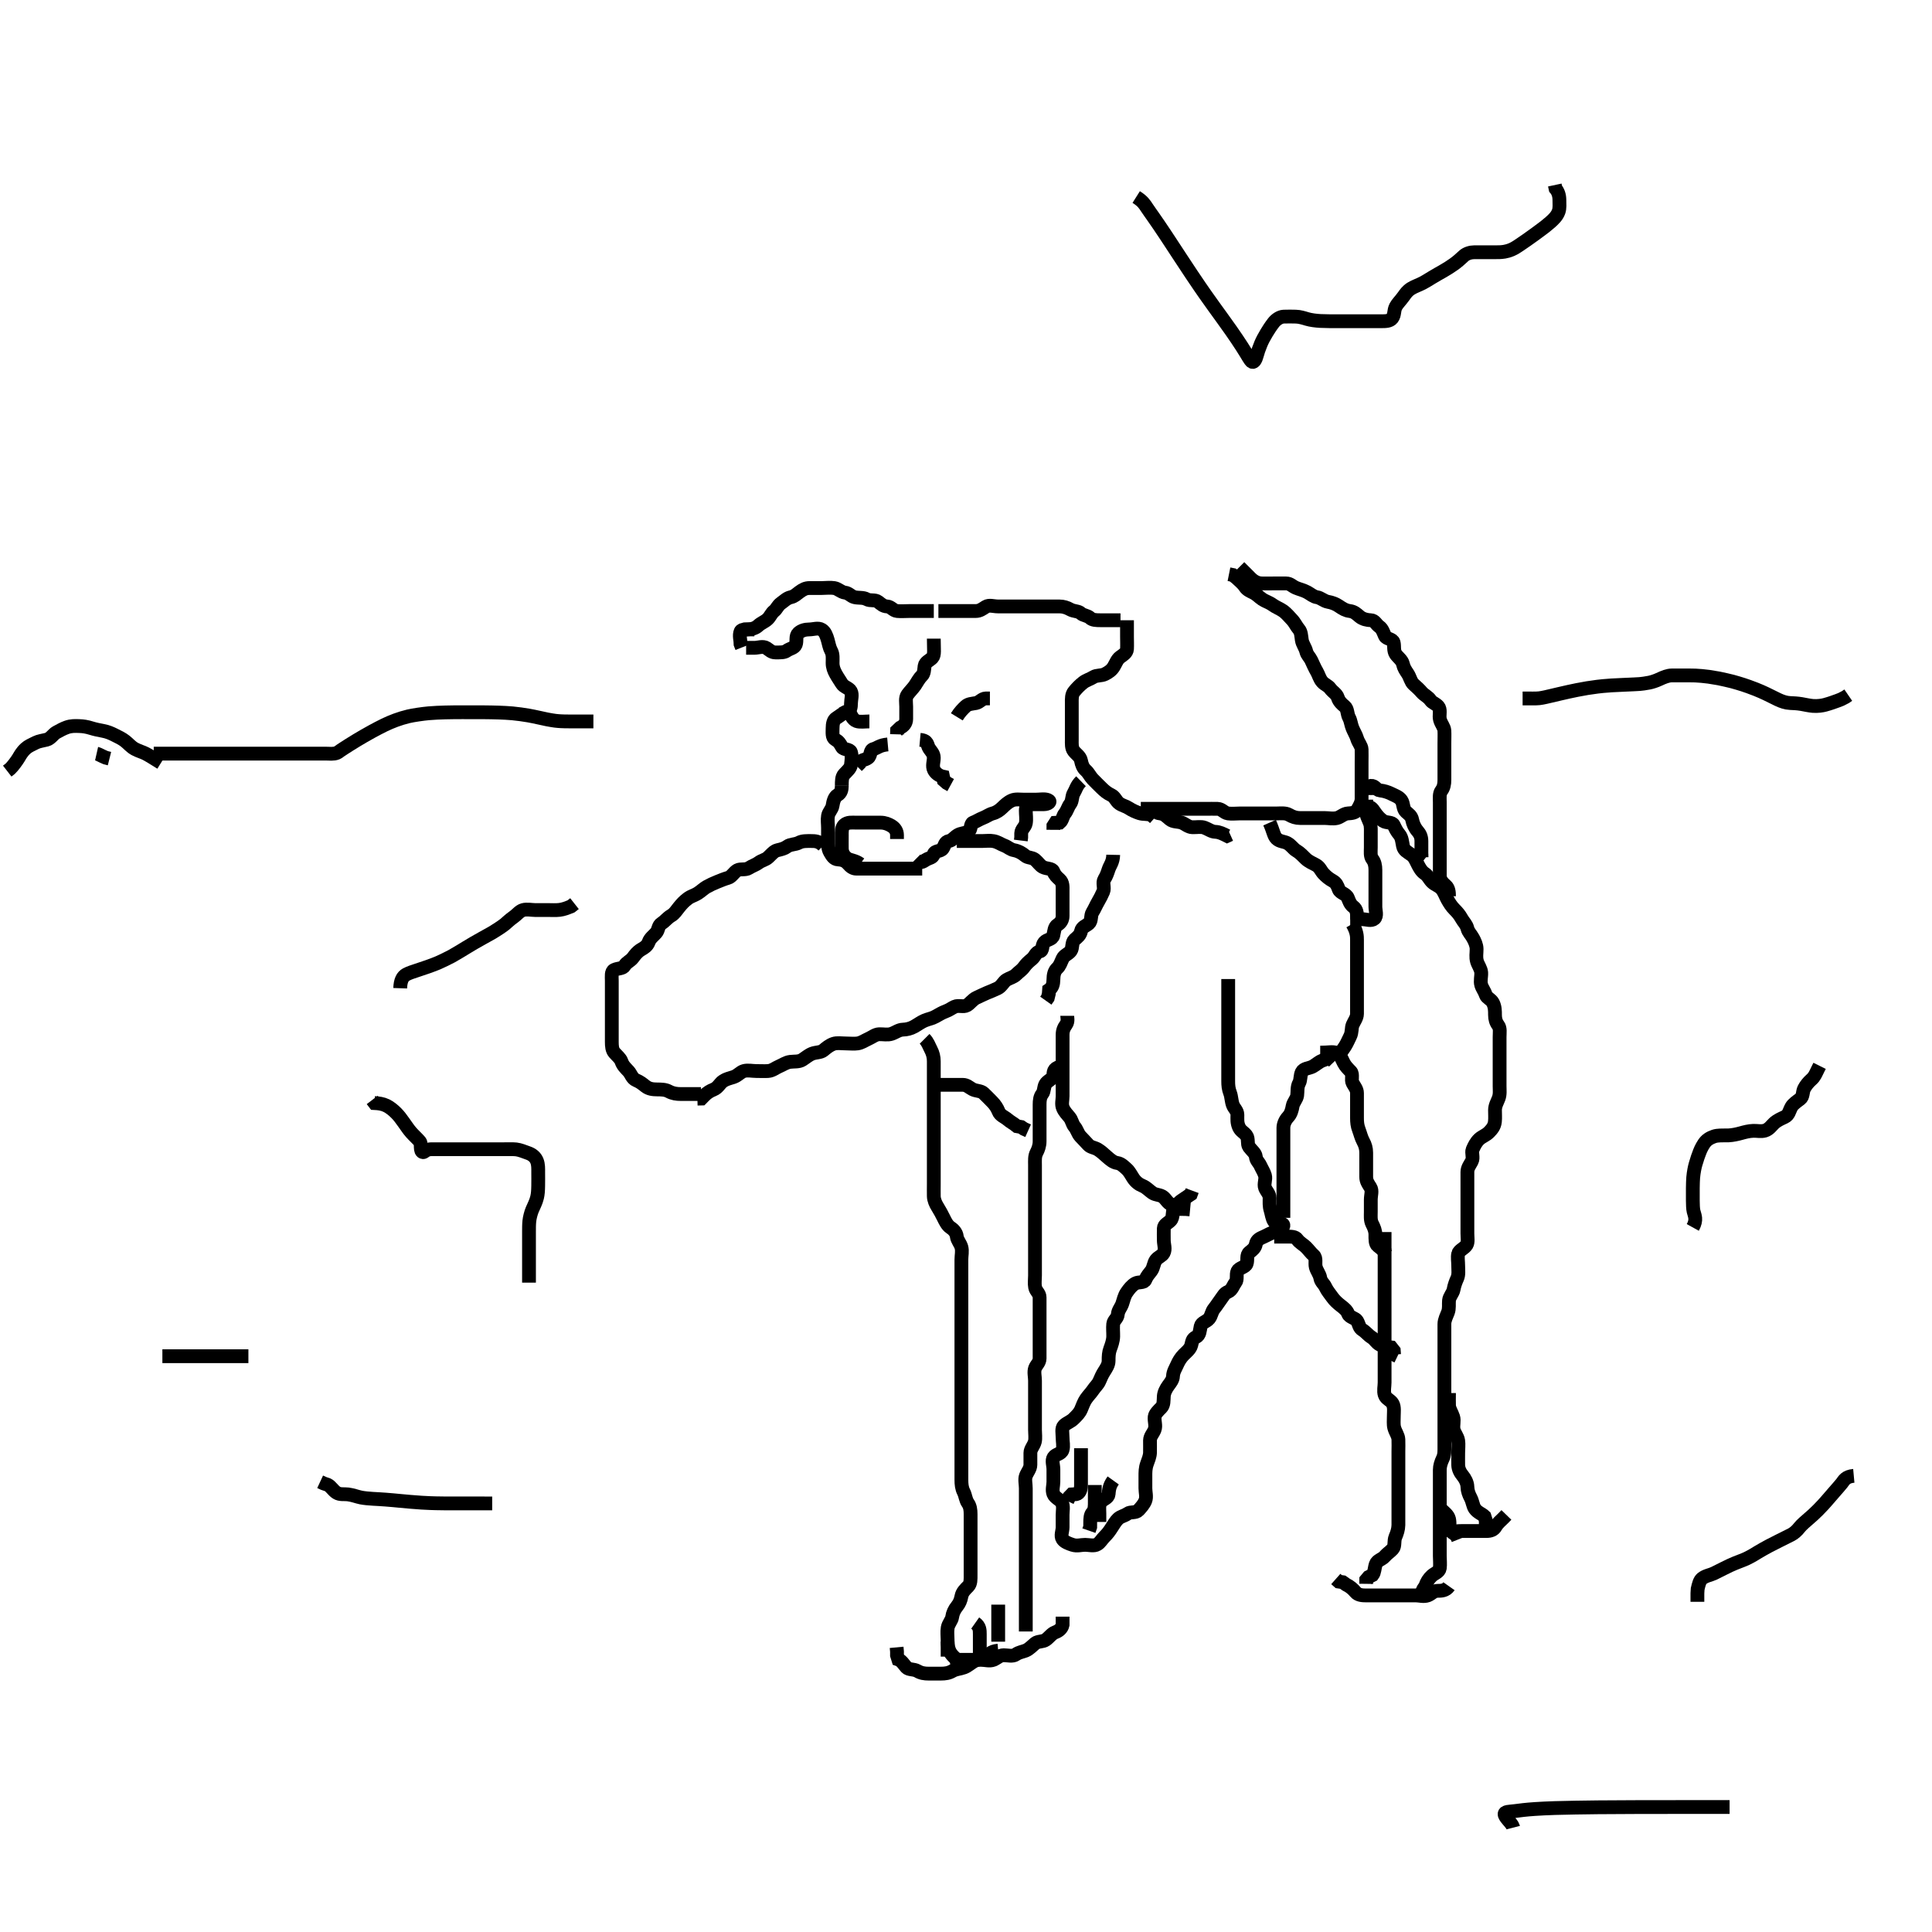 <svg width="420" height="420" xmlns="http://www.w3.org/2000/svg" xmlns:svg="http://www.w3.org/2000/svg" xmlns:xlink="http://www.w3.org/1999/xlink">
 <!-- Created with SVG-edit - http://svg-edit.googlecode.com/ -->
 <g display="inline" class="layer">
  <title>Layer 1</title>
  <path t="0,529,559,577,592,706,729,775,850,962,1042" d="M208,155.833C208.647,154.776 209.284,154.154 209.916,153.549C210.487,153.003 211.302,153.003 212.199,152.832C212.956,152.688 213.436,151.869 214.3,151.833L215.2,151.833" id="svg_1" stroke-width="3" stroke="#000" fill="none"/>
  <path t="2634,2850,2875,2905,2925,2942,3658,3866,3962" d="M189,156.833C188,156.833 186.94,157.024 186.199,156.748C185.331,156.426 185.036,155.444 184.643,154.833L183.704,154.838L183.057,155.191" id="svg_2" stroke-width="3" stroke="#000" fill="none"/>
  <path t="6009,6392,6417,6498,6585,6601,6729,6775,6809,6841,6881,6985,7025,7073,7153,7201,7217,7297,7329,7401,7409,7545,7558,7673,7737,7758,7881,7921,7942,7993,8017,8065,8097,8153,8249,8297,8297,8337,8361,8481,8569,8609,8641,9113,9273,9409,9537,9577,9618,9634,9778,9866,9930,9954,10002,10042,10059,10194,10362,10362" d="M199,186.833C200,187.833 200.545,187.384 201.284,186.919C202.034,186.446 202.797,186.53 203,185.667C203.183,184.887 204.479,185.158 204.943,184.476C205.417,183.779 205.371,183.004 206.296,182.833C207.022,182.699 207.425,182.021 208.199,181.549C208.916,181.113 209.693,181.183 210.479,180.812C211.184,180.48 210.884,179.069 211.521,178.833C212.335,178.532 212.879,178.121 213.611,177.844C214.503,177.506 215.004,177.053 215.801,176.835C216.686,176.593 217.284,176.153 217.916,175.549C218.492,174.999 219.106,174.378 220,174C220.783,173.669 221.71,173.833 222.517,173.833C223.479,173.833 224.296,173.833 225.221,173.833C226.1,173.833 227.077,173.626 227.801,173.919C228.654,174.263 227.84,174.828 226.917,174.833C226,174.839 225.121,174.833 224.295,174.833C223.333,174.833 223,175.354 223,176.223C223,177.191 223.174,178.048 223,179C222.856,179.788 222.036,180.259 222,181.119L221.999,182.035L221.915,182.719" id="svg_3" stroke-width="3" stroke="#000" fill="none"/>
  <path t="14947,15153,15193,15266,15402,15538,15682,15705,15745,15826,15882,15882,15946,15977,16146,16242,16281,16282,16337,16361,16401,16554,16576,16650,16650,16770,16929,16986,17058" d="M187,187.833C185.779,186.955 184.778,187.087 184.084,186.549C183.456,186.063 183.018,185.398 183,184.433C182.983,183.538 183,182.667 183,181.733C183,180.833 182.933,179.907 183.521,179.354C184.245,178.673 185.285,178.833 186.1,178.833C187,178.833 187.8,178.833 188.833,178.833C189.611,178.833 190.564,178.833 191.436,178.833C192.389,178.833 193.149,179.155 193.801,179.549C194.577,180.018 195,180.712 195,181.538L195,182.397" id="svg_4" stroke-width="3" stroke="#000" fill="none"/>
  <path t="23337,23833,23858,23953,24073,24161,24193,24297,24297,24505,24617,24705,24705,24841,25017,25049,25121,25153,25313,25417,25473,25617,25625,25721,25745,25769,25897,25897,26025,26073,26137,26169,26201,26393,26393,26673,26705,26801,26841,26873,26897,27009,27194,27209" d="M183,170.833C183,171.635 182.842,172.391 182.084,172.835C181.409,173.23 181.135,174.232 180.999,175.119C180.87,175.953 180.144,176.512 180,177.354C179.85,178.231 180,179.155 180,179.972C180,181 180,181.833 180,182.781C180,183.538 179.969,184.494 180.425,185.269C180.885,186.051 181.282,186.791 182.199,186.833C183.083,186.875 183.785,187.125 184.353,187.781C184.899,188.412 185.443,188.833 186.149,188.833C187.221,188.833 188.1,188.833 189,188.833C189.801,188.833 190.715,188.833 191.568,188.833C192.432,188.833 193.436,188.833 194.296,188.833C195.221,188.833 196.1,188.833 197,188.833C197.801,188.833 198.7,188.833 199.6,188.833L200.479,188.833" id="svg_6" stroke-width="3" stroke="#000" fill="none"/>
  <path t="30379,30665,30746,30809,31026,31042,31122,31153,31242,31281,31297,31385,31442,31554,31706,31706,31729,31745,31826,31873,32018,32018,32026,32137,32159,32186,32306,32426,32610,32938,33042,33074,33185,33265,33281,33354,33481,33553,33554,33577,33617,33657,33761,33866,33866,34025,34081,34177,34314,34361,34450,34513,34545,34609,34610,34625,36305,36325,36369,36369,36601,36865,36865,37050,37073,37137,37161,37177,37209,37225,37249,37249" d="M183,170.833C183,169.833 182.977,168.899 183.521,168.312C184.173,167.61 184.916,167.013 185,166.223C185.092,165.359 185.258,164.439 184.995,163.538C184.775,162.779 183.397,163.056 183.036,162.408C182.584,161.597 182.334,161.183 181.568,160.749C180.841,160.338 181,159.269 181,158.312C181,157.444 181.149,156.512 181.801,156.117C182.644,155.607 183.171,155.021 184,154.833C184.884,154.634 185,153.734 185,152.886C185,152.032 185.371,151.032 184.964,150.269C184.574,149.539 183.456,149.376 183,148.612C182.586,147.919 182.161,147.351 181.716,146.548C181.279,145.759 181.001,145.033 181,144.133C180.999,143.269 181.117,142.28 180.716,141.548C180.283,140.757 180.197,139.999 179.943,139.133C179.686,138.256 179.381,137.341 178.643,136.891C177.841,136.401 176.833,136.831 175.9,136.833C175.048,136.836 174.192,137.055 173.568,137.635C172.881,138.273 173.303,139.328 172.991,140.129C172.688,140.907 171.75,140.943 171.009,141.481C170.462,141.878 169.568,141.833 168.564,141.833C167.704,141.833 167.274,141.293 166.643,140.891C165.85,140.385 164.831,140.833 163.979,140.833L163.022,140.833L162.201,140.833" id="svg_7" stroke-width="3" stroke="#000" fill="none"/>
  <path t="39345,39465,39505,39761,39761,39825,39921,40025,40049,40089,40129,40158,40257,40289,40308,40353,40545,40545,40625,40649,40705,40725,40777,40817,40842,41001,41001,41025,41089,41121,41185,41217,41249,41249,41281,41321,41385,41457,41553,41577,41609,41641,41681,41692,41729,41777,41825,41881,41913,42001,42017,42105,42105,42125,42225,42441" d="M203,132.833C202.199,132.833 201.285,132.833 200.432,132.833C199.568,132.833 198.564,132.833 197.704,132.833C196.779,132.833 195.896,132.917 195.025,132.833C194.155,132.75 193.719,131.876 192.833,131.833C192.001,131.793 191.552,131.325 190.915,130.835C190.19,130.277 189.221,130.711 188.4,130.259C187.629,129.834 186.693,130.031 185.801,129.832C184.994,129.651 184.559,128.932 183.704,128.833C182.823,128.731 182.232,127.982 181.357,127.838C180.491,127.695 179.521,127.833 178.643,127.833C177.799,127.833 176.833,127.833 176.021,127.833C175.11,127.833 174.538,128.156 173.779,128.712C173.13,129.187 172.699,129.655 171.9,129.833C171.057,130.022 170.474,130.643 169.801,131.119C169.021,131.671 168.866,132.384 168.284,132.833C167.705,133.28 167.453,134.015 166.915,134.549C166.291,135.168 165.528,135.362 164.779,136.055C164.219,136.572 163.357,136.829 162.389,136.833L161.521,136.854" id="svg_8" stroke-width="3" stroke="#000" fill="none"/>
  <path t="43802,44081,44177,44289,44321,44369,44393,44409" d="M164,136.833C162.389,136.833 161.236,136.7 161,137.269C160.631,138.16 161,139.133 161.001,140.032L161.284,140.748" id="svg_9" stroke-width="3" stroke="#000" fill="none"/>
  <path t="48418,48849,48914,49154,49209,49242,49305,49337,49359,49425,49442,49489,49521,49553,49625,49626,49673,49729,49769,49849,49861,49892,50025,50026,50042,50225,50249,50281,50338,50369,50393,50417,50473,50492,50577,50625,50665,50665,50705,50769,50849,50849,50875,50892,50913,50925,50942,50985,51041,51089,51129,51193,51249,51249,51281,51321,51342,51369,51369,51409,51426,51426,51505,51577,51592,51609,51641,51690" d="M245,134.833C245,136.667 245,137.444 245,138.397C245,139.269 245.048,140.224 245,141.117C244.957,141.921 244.177,142.354 243.5,142.854C242.858,143.329 242.589,144.152 242.121,144.933C241.653,145.716 240.965,146.163 240.2,146.549C239.407,146.95 238.418,146.738 237.704,147.186C236.884,147.701 236.144,147.842 235.436,148.408C234.645,149.04 234.137,149.578 233.521,150.312C232.938,151.007 233,151.933 233,152.833C233,153.635 233,154.533 233,155.433C233,156.312 233,157.269 233,158.129C233,159.055 233,159.933 233,160.833C233,161.633 232.916,162.606 233.436,163.269C234.015,164.008 234.812,164.425 235,165.354C235.172,166.206 235.415,166.917 236.053,167.481C236.648,168.006 236.99,168.794 237.521,169.354C238.181,170.05 238.879,170.712 239.436,171.269C240.1,171.933 240.716,172.441 241.6,172.859C242.405,173.238 242.622,174.178 243.333,174.667C244.018,175.137 244.785,175.27 245.443,175.712C246.042,176.114 246.912,176.522 247.705,176.776C248.622,177.07 249.521,176.854 250.296,177.186L251,177.812" id="svg_10" stroke-width="3" stroke="#000" fill="none"/>
  <path t="54402,54609,54609,54625,54659,54659,54697,54713,54785,54809,54849,54905,54945,55001,55073,55121,55161,55161,55201,55233,55265,55305,55361,55409,55449,55449,55473,55521,55542,55585,55625,55681,55713,55713,55753,55769,55801,55857,55875,55892,55929,55945,55993,56025,56097,56210,56313,56313" d="M204,132.833C205,132.833 205.8,132.833 206.715,132.833C207.705,132.833 208.432,132.833 209.436,132.833C210.296,132.833 211.221,132.833 212.1,132.833C213,132.833 213.545,132.384 214.284,131.919C215.036,131.444 216,131.833 216.949,131.833C217.71,131.833 218.517,131.833 219.589,131.833C220.479,131.833 221.357,131.833 222.296,131.833C223.169,131.833 224.021,131.833 224.978,131.833C225.799,131.833 226.715,131.833 227.611,131.833C228.479,131.833 229.357,131.833 230.296,131.833C231.167,131.833 231.943,132.087 232.643,132.481C233.468,132.944 234.424,132.804 234.979,133.333C235.469,133.801 236.424,133.804 236.979,134.333C237.469,134.801 238.296,134.833 239.221,134.833C240.1,134.833 240.985,134.833 241.861,134.833L242.833,134.833L243.589,134.833" id="svg_11" stroke-width="3" stroke="#000" fill="none"/>
  <path t="59497,60008,60089,60121,60169,60185,60209,60280,60305,60361,60361" d="M193,161.833C191.167,162 190.762,162.625 189.9,162.833C189.061,163.036 189.394,164.215 188.716,164.748C188.019,165.296 187.085,165.117 186.833,166L186.284,166.549" id="svg_12" stroke-width="3" stroke="#000" fill="none"/>
  <path t="62355,62457,62476,62513,62513,62529,62569,62585,62601,62617,62666,62697,62729,62778,62873,62874,62921,62953,62953,62962,63025,63049,63122,63142,63185,63226,63434" d="M203,138.833C203,141.269 203.239,142.378 202.667,143C202.156,143.556 201.123,143.908 201,144.785C200.896,145.531 200.92,146.398 200.425,146.869C199.83,147.436 199.419,148.251 198.916,149.003C198.49,149.64 197.8,150.296 197.285,151.001C196.759,151.723 197,152.812 197,153.632C197,154.548 197.002,155.444 197,156.312C196.998,157.186 196.479,157.833 195.704,158.186L195.021,158.833L195,159.635" id="svg_13" stroke-width="3" stroke="#000" fill="none"/>
  <path t="64378,64585,64609,64625,64657,64721,64745,64785,64842,64865,64897,64929,64961,65010,65177,65192" d="M200,160.833C201.833,161 201.51,161.983 202,162.712C202.431,163.354 202.99,163.833 203,164.724C203.01,165.538 202.602,166.536 203.036,167.397C203.388,168.096 204.167,168.667 205,168.838L205.171,169.635L205.851,170.223L206.667,170.667" id="svg_14" stroke-width="3" stroke="#000" fill="none"/>
  <path t="69402,69513,69513,69553,69562,69601,69625,69642,69665,69675,69692,69709,69742,69759,69759,69775,69792,69809,69825,69859,69878,69913,69937,69958,69977,69977,69992,70008,70025,70081,70092,70110,70126,70143,70175,70201,70210,70242,70259,70275,70309,70309,70325,70342,70361,70377,70393,70417,70426,70443,70460,70492,70509,70509,70545,70592,70625,70625,70649,70681,70721,70742,70775,70801,70801,70859,70897,70908,70937,70975,70992,71057,71067,71082,71137,71161,71233,71265,71313,71337,71393,71409,71425,71457,71481,71545,71569,71592,71609,71665,71665,71697,71697,71721,71745,71761,71792,71833,71833,71875,71895,71895,71909,71925,71942,71975,72000,72021,72039,72040,72065,72075,72177,72281" d="M179,183.833C178,182.833 177.2,182.833 176.3,182.833C175.436,182.833 174.446,182.786 173.7,183.186C172.856,183.638 171.851,183.496 171.167,184C170.514,184.481 169.875,184.624 168.997,184.835C168.231,185.018 167.695,185.751 166.985,186.397C166.384,186.945 165.599,187.034 164.916,187.549C164.301,188.014 163.571,188.204 162.779,188.712C162.032,189.19 160.996,188.808 160.295,189.191C159.547,189.598 159.077,190.602 158.296,190.829C157.47,191.068 156.744,191.372 155.9,191.712C155.08,192.042 154.369,192.37 153.611,192.797C152.977,193.155 152.492,193.675 151.704,194.186C150.967,194.664 150.234,194.797 149.521,195.333C148.694,195.956 148.225,196.475 147.611,197.233C147.009,197.977 146.652,198.617 145.9,199.055C145.075,199.535 144.573,200.273 143.801,200.749C143.065,201.204 143.188,202.156 142.643,202.785C142.06,203.458 141.317,203.932 141.005,204.824C140.72,205.636 140.028,206.045 139.4,206.408C138.554,206.897 138.104,207.525 137.575,208.223C137.032,208.937 136.209,209.177 135.779,209.933C135.388,210.619 134.388,210.446 133.521,210.854C132.815,211.186 133,212.312 133,213.191C133,214.129 133,214.943 133,215.833C133,216.772 133,217.635 133,218.476C133,219.444 133,220.312 133,221.191C133,222.133 133,223.033 133,223.933C133,224.781 133,225.635 133,226.476C133,227.444 133.065,228.271 133.575,228.859C134.137,229.507 134.858,230.062 135.084,230.72C135.407,231.659 135.933,232.116 136.643,232.881C137.169,233.449 137.412,234.479 138.284,234.833C139.116,235.172 139.643,235.607 140.304,236.129C141.102,236.758 141.979,236.823 142.89,236.833C143.704,236.843 144.62,236.831 145.4,237.259C146.223,237.709 147.1,237.833 148,237.833C148.8,237.833 149.7,237.833 150.643,237.833L151.521,237.833L152.389,237.833" id="svg_15" stroke-width="3" stroke="#000" fill="none"/>
  <path t="73618,74105,74105,74117,74158,74193,74233,74265,74329,74385,74409,74457,74475,74521,74545,74577,74665,74675,74729,74761,74777,74792,74865,74905,74905,74937,74993,75057,75075,75092,75313,75337,75361,75385,75457,75561,75601,75657,75657,75713,75745,75758,75801,75801,75825,75889,75912,75929,75953,75993,76016,76025,76074,76097,76097,76128,76142,76193,76208,76248,76272,76312,76328,76384,76385,76417,76425,76480,76481,76508,76528,76544,76545,76577,76642,76642,76658,76704,76725,76752,76808,76825,76842,76858,76880,76892,76892,76908,76925,76942,76960,76976,76991,77008,77024,77048,77075,77092,77112,77128,77145,77168,77208,77225,77225,77258,77258,77296,77297,77312,77342,77342,77358,77375,77392,77409,77426,77458,77458,77475,77475,77492,77508,77525,77542,77542,77561,77609,77625,77665,77681,77708,77729,77753,77776,77792,77808,77825,77843,77843,77858,77875,77875,77897,77921,77977,77977,78008,78073,78112" d="M208,182.833C209,182.833 209.8,182.833 210.715,182.833C211.611,182.833 212.564,182.833 213.436,182.833C214.296,182.833 215.184,182.696 216,182.854C216.933,183.034 217.497,183.506 218.389,183.844C219.121,184.121 219.624,184.682 220.479,184.833C221.321,184.983 222.149,185.419 222.833,186C223.5,186.566 224.299,186.324 224.995,186.891C225.656,187.428 226.051,188.134 226.7,188.481C227.549,188.934 228.704,188.718 228.989,189.444C229.307,190.253 229.761,190.663 230.353,191.191C231.108,191.864 231,192.859 231,193.635C231,194.667 231,195.444 231,196.354C231,197.316 231,198.124 231,199.119C231,199.933 230.638,200.595 229.9,201.055C229.183,201.502 229.186,202.5 228.979,203.354C228.753,204.29 227.595,204.18 227.011,204.869C226.387,205.605 226.834,206.671 226.025,206.833C225.168,207.005 224.974,207.968 224.353,208.476C223.686,209.021 223.146,209.487 222.647,210.186C222.124,210.92 221.549,211.22 220.943,211.829C220.342,212.433 219.563,212.576 218.833,213C218.176,213.382 217.748,214.429 216.916,214.832C216.078,215.238 215.372,215.515 214.564,215.844C213.812,216.15 212.972,216.592 212.3,216.886C211.477,217.246 210.863,218.175 210.199,218.549C209.426,218.985 208.394,218.46 207.521,218.854C206.835,219.164 206.425,219.542 205.611,219.844C204.788,220.149 204.196,220.523 203.333,221C202.508,221.456 201.923,221.478 200.985,221.869C200.244,222.179 199.464,222.76 198.7,223.186C197.958,223.599 197.084,223.817 196.296,223.833C195.399,223.851 194.69,224.451 193.8,224.748C192.942,225.034 191.999,224.803 191.121,224.833C190.294,224.862 189.596,225.469 188.779,225.833C187.951,226.203 187.32,226.689 186.432,226.833C185.715,226.95 184.667,226.833 183.815,226.833C182.885,226.833 181.962,226.66 181.2,226.919C180.312,227.22 179.62,227.819 179,228.333C178.398,228.833 177.404,228.731 176.557,229.055C175.774,229.354 175.063,229.994 174.411,230.397C173.642,230.873 172.693,230.726 171.8,230.835C170.88,230.946 170.178,231.49 169.357,231.829C168.619,232.134 167.906,232.772 166.975,232.833C166.2,232.884 165.3,232.833 164.4,232.833C163.5,232.833 162.565,232.59 161.704,232.838C160.937,233.059 160.442,233.784 159.516,234.117C158.811,234.371 157.763,234.555 157,235.167C156.49,235.576 156.002,236.504 155.167,236.833C154.433,237.122 153.705,237.538 153.061,238.223L152.479,238.812L151.611,238.833" id="svg_16" stroke-width="3" stroke="#000" fill="none"/>
  <path t="79185,79392,79409,79448,79472,79491,79508,79525,79542,79561,79561,79593,79609,79626,79642,79659,79692,79714,79726,79742,79759,79776,79809,79826,79842,79876,79892,79930,79942,79959,79978,80010,80042,80042,80082,80082,80145,80162,80194,80234,80266,80314,80314" d="M242,185.833C241.964,187.444 241.303,188.082 241,189C240.739,189.791 240.517,190.441 240.085,191.119C239.592,191.894 240.2,192.995 239.833,193.833C239.512,194.569 239.127,195.334 238.716,196.032C238.231,196.855 237.971,197.555 237.5,198.312C237.028,199.073 237.363,200.177 236.716,200.748C236.103,201.289 235.2,201.492 235.011,202.397C234.819,203.314 234.268,203.684 233.611,204.269C232.918,204.886 233.259,206.06 232.779,206.712C232.265,207.41 231.344,207.647 231.021,208.354C230.614,209.247 230.385,209.978 229.851,210.469C229.177,211.089 229.011,211.972 229,213C228.99,213.933 228.779,214.712 228.057,215.191L227.999,216.033L227.779,216.933L227.353,217.533" id="svg_17" stroke-width="3" stroke="#000" fill="none"/>
  <path t="81970,82217,82242,82273,82305,82329,82410,82433,82433,82465,82497,82562,82601,82641,82698,82713,82737,82759,82793,82817,82897,82926,83001,83001,83042,83073,83092,83126,83145,83160,83192,83209,83226,83242,83258,83281,83305,83337,83361,83385,83425,83457,83457,83497,83526,83542,83559,83591,83609,83641,83658,83675,83692,83713,83729,83761,83762,83793,83817,83817,83841,83875,83909,83937,83993,84009,84049,84121,84145" d="M232,220.833C232,221.055 232.256,222.058 231.779,222.712C231.268,223.411 231,224.032 231,225C231,225.833 231,226.633 231,227.533C231,228.476 231,229.354 231,230.233C231,231.133 231,232.033 231,232.933C231,233.833 231,234.749 231,235.538C231,236.476 231,237.354 231,238.312C231,239.167 230.709,240.058 231.085,240.916C231.422,241.684 232.048,242.342 232.5,242.875C233.016,243.483 233.113,244.375 233.575,244.905C234.149,245.566 234.268,246.39 234.879,247.055C235.466,247.693 236.015,248.221 236.575,248.859C237.092,249.448 237.938,249.431 238.715,249.919C239.455,250.384 240.035,250.957 240.643,251.481C241.328,252.071 241.994,252.701 242.916,252.833C243.712,252.948 244.318,253.58 244.916,254.117C245.554,254.691 245.883,255.419 246.353,256.129C246.881,256.926 247.581,257.473 248.389,257.797C249.198,258.122 249.71,258.747 250.521,259.312C251.254,259.824 252.253,259.686 252.928,260.259C253.476,260.723 253.871,261.55 254.575,261.823C255.458,262.164 256.296,262.186 256.989,262.823L257.801,262.833L258.715,262.919" id="svg_18" stroke-width="3" stroke="#000" fill="none"/>
  <path t="85593,85753,85792,85809,85826,85826,85859,85881,85892,85892,85925,85942,85959,85975,85992,86009,86025,86049,86049,86075,86092,86109,86125,86161,86193,86217,86217,86247,86247,86262,86279,86296,86313,86329,86347,86347,86363,86380,86380,86409,86426,86449,86449,86474,86496,86536,86558,86673,86692,86709,86761,86792,86842,86860,86882,86937,86961,87041,87129,87225,87313,87313,87353,87433,88385,88681,88709,88753,88768,88937,88977,89009,89065,89105,89105,89145,89192,89209,89242,89289,89345,89360,89401,89433,89459,89529,89575,89617,89705,89745,89775,89817,89833,89856,89908,89908,89937,89977,90033,90058,90081,90081,90097,90153,90201,90217,90234,90250,90268,90296,90344,90344,90409,90465,90465,90497,90529,90569,90569,90593,90642,90665,90681,90713,90753,90775,90824,90825,90843,90843,90867,90905,90921,90969,91001,91057,91089,91106,91153,91153,91210,91210,91265,91283,91329,91361,91378,91408,91465,91513,91561,91579,91641,91721,91809,91826,91849,91875,91907,91924,91992,92025,92064,92105,92161,92225,92281,92385,92449,92449,92552,92571,92625,92642,92761,92775,92825,92875,92892,92920,92921,92944,93048,93080,93096,93120,93200,93201,93224,93242,93441,93451,93488,93508,93542,93609,93689,93720,93776,93800,93801,93832,93892,93977,94049,94060,94104,94113,94152,94153,94305,94328,94329,94368,94392,94416,94456,94492,94512,94528,94558,94616,94641,94675,94696,94720,94752,94762,94792,94808,94824,94856,94857,94896,94912,94941,94957,94976,95025,95048,95072,95082,95098,95114,95184,95185,95208,95225,95241,95258,95291,95308,95325,95341,95358,95391,95391,95441,95458,95475,95508,95544,95560,95576,95592,95608,95648,95649,95688,95728,95793,95833,95843,95912,95961,96009,96024,96041,96064,96120,96168" d="M267,212.833C267,214.533 267,215.433 267,216.354C267,217.316 267,218.124 267,219.119C267,219.933 267,220.833 267,221.633C267,222.667 267,223.444 267,224.333C267,225.233 267,226.133 267,227.033C267,227.933 267,228.833 267,229.633C267,230.667 267,231.444 267,232.333C267,233.233 267,234.133 267,235.033C267,235.934 267.061,236.728 267.425,237.659C267.698,238.357 267.694,239.369 268.011,240.223C268.283,240.956 268.994,241.444 269,242.354C269.006,243.317 268.891,244.062 269.353,245.076C269.724,245.893 270.403,246.11 270.964,246.855C271.47,247.527 271.088,248.717 271.521,249.312C272.102,250.112 272.916,250.653 273,251.444C273.092,252.308 273.662,252.671 273.979,253.354C274.383,254.224 274.775,254.77 274.996,255.538C275.243,256.399 274.69,257.393 275.011,258.223C275.317,259.016 275.998,259.538 276,260.433C276.002,261.333 275.909,262.163 276.221,263.155C276.436,263.836 276.531,264.867 277,265.549C277.382,266.104 279.11,265.677 278.996,266.481C278.898,267.164 277.945,267.658 277.084,267.833C276.309,267.991 275.596,268.469 274.779,268.834C273.951,269.203 273.198,269.493 273.004,270.476C272.839,271.318 272.292,271.709 271.611,272.259C270.863,272.861 271.325,273.893 270.999,274.749C270.72,275.48 269.353,275.617 269.021,276.333C268.662,277.107 269.085,278.178 268.575,278.808C268.076,279.424 267.862,280.44 266.975,280.823C266.158,281.175 266.037,281.6 265.5,282.312C264.878,283.14 264.517,283.772 263.947,284.476C263.356,285.207 263.377,286.013 262.833,286.667C262.259,287.357 261.206,287.489 261.021,288.312C260.811,289.247 260.858,290.245 260,290.667C259.198,291.061 259.187,291.565 258.964,292.433C258.741,293.3 257.899,293.932 257.357,294.476C256.646,295.189 256.212,295.967 255.916,296.633C255.535,297.491 255.039,298.223 255,299.167C254.966,299.983 254.418,300.607 253.995,301.19C253.475,301.909 253.061,302.705 253,303.538C252.935,304.431 253.053,305.415 252.432,306.035C251.918,306.547 251.103,307.304 251.021,307.972C250.896,308.994 251.353,309.899 251,310.812C250.692,311.609 250.018,312.222 250,313.119C249.982,314.032 250.036,314.887 250,315.833C249.971,316.592 249.613,317.472 249.353,318.181C248.986,319.18 249,320.032 249,321C249,321.833 249,322.749 249,323.538C249,324.433 249.31,325.393 248.989,326.223C248.683,327.016 248.1,327.649 247.5,328.312C246.904,328.973 245.775,328.577 245.121,329.055C244.422,329.565 243.651,329.617 243.057,330.186C242.528,330.693 242.158,331.341 241.647,332.129C241.169,332.867 240.791,333.394 240.121,334.055C239.507,334.661 239.23,335.293 238.557,335.712C237.828,336.167 236.715,335.833 235.9,335.833C234.975,335.833 234.148,336.152 233.167,335.833C232.358,335.57 231.426,335.238 231,334.612C230.506,333.885 231,332.833 231,332.033C231,331.119 231,330.223 231,329.333C231,328.433 231.249,327.45 230.833,326.667C230.477,325.995 229.332,325.618 229.005,324.781C228.66,323.898 229,323 229,322.129C229,321.269 229,320.397 229,319.433C229,318.533 228.595,317.504 229.042,316.812C229.535,316.049 230.694,316.156 230.991,315.19C231.249,314.351 231,313.433 231,312.533C231,311.635 230.717,310.483 231.285,309.917C231.902,309.304 232.715,309.118 233.436,308.397C234.1,307.734 234.665,307.2 235.011,306.397C235.376,305.548 235.619,304.789 236.085,304.117C236.622,303.345 237.15,302.854 237.575,302.223C238.109,301.428 238.672,300.99 238.989,300.259C239.358,299.409 239.606,298.829 240.053,298.129C240.534,297.375 240.999,296.664 241,295.833C241.001,294.854 241.021,294.059 241.353,293.181C241.619,292.475 241.982,291.47 242,290.533C242.017,289.633 241.911,288.729 242,287.833C242.084,286.988 242.929,286.617 243,285.733C243.072,284.836 243.676,284.265 243.964,283.444C244.284,282.533 244.383,281.764 244.947,280.943C245.43,280.241 246.045,279.429 246.833,279C247.532,278.62 248.704,278.948 248.989,278.223C249.307,277.414 249.765,276.946 250.284,276.265C250.776,275.619 250.802,274.558 251.284,273.917C251.795,273.238 252.607,273.055 252.964,272.397C253.424,271.549 253,270.533 253,269.635C253,268.781 252.973,267.833 253,267.033C253.029,266.189 253.929,265.902 254.479,265.312C255.164,264.579 254.74,263.394 255.221,262.833C255.748,262.219 256.123,261.448 256.833,261C257.547,260.55 258.084,260.117 258.879,259.612L259.167,258.833" id="svg_19" stroke-width="3" stroke="#000" fill="none"/>
  <path t="97108,97257,97276,97314,97346,97377,97506,97642,97642,97659,97722,97770,97770,97834,97930,98042" d="M235,314.833C235,315.833 235,316.749 235,317.538C235,318.476 235,319.333 235,320.28C235,321.155 235,321.972 235,322.916C235,323.833 234.667,324.667 234,324.812L232.985,324.869L232.425,325.444L232.021,326.312" id="svg_20" stroke-width="3" stroke="#000" fill="none"/>
  <path t="98466,98642,98665,98697,98770,98778,98810,98889,98921,98994,99010,99066" d="M238,322.833C238,324.667 238,325.444 238,326.397C238,327.269 238.029,328.258 237.5,328.812C237.033,329.303 237,330.129 237,331.055L237,331.933L236.716,332.748" id="svg_21" stroke-width="3" stroke="#000" fill="none"/>
  <path t="100394,100801,100833,100929,100969,101010,101010,101081,101113,101145,101330,101342" d="M242,321.833C241.122,323.055 241.09,323.922 241,324.833C240.916,325.679 239.86,325.855 239.357,326.481C238.815,327.156 239,328.133 239,329.033L239,329.933L239,330.859" id="svg_22" stroke-width="3" stroke="#000" fill="none"/>
  <path t="103345,103475,103509,103529,103545,103561,103601,103641,103681,103705,103729,103759,103777,103793,103825,103825,103842,103859,103875,103892,103937,103961,103977,104009,104009,104033,104049,104081,104092,104125,104142,104159,104257,104257,104275,104292,104329,104353,104375,104392,104409,104441,104441,104459,104489,104521,104521,104542,104561,104593,104609,104625,104642,104673,104742,104761,104793,104825,104849,104881,104903,104942,104959,104992,105009,105025,105065,105065,105075,105092,105125,105125,105159,105159,105185,105201,105210,105226,105242,105258,105275,105309,105309,105325,105341,105358,105375,105376,105392,105409,105425,105442,105459,105475,105475,105492,105509,105526,105526,105559,105575,105592,105632,105633,105657,105675,105692,105692,105725,105742,105759,105775,105792,105792,105809,105826,105826,105842,105859,105876,105894,105894,105925,105953,105977,105977,105993,106049,106059,106125,106158,106193,106225,106244,106275,106275,106294,106315,106330,106360,106360,106392,106408,106425,106443,106459,106491,106508,106508,106528,106560,106600,106600,106632,106674,106713,106777,106833" d="M201,225.833C201.716,226.549 201.953,227.387 202.353,228.133C202.805,228.977 203,229.833 203,230.712C203,231.538 203,232.433 203,233.333C203,234.223 203,235.119 203,236.032C203,236.886 203,237.833 203,238.59C203,239.482 203,240.5 203,241.354C203,242.223 203,243.119 203,244.033C203,244.933 203,245.833 203,246.633C203,247.533 203,248.397 203,249.354C203,250.223 203,251.119 203,252.032C203,252.886 203,253.833 203,254.633C203,255.533 203,256.397 203,257.354C203,258.233 202.981,259.134 203,260.032C203.018,260.895 203.404,261.714 203.801,262.351C204.347,263.225 204.753,263.984 205.167,264.833C205.485,265.486 205.934,266.399 206.575,266.823C207.293,267.297 207.894,267.931 208,268.808C208.1,269.633 208.78,270.311 209,271.119C209.24,272 209,272.917 209,273.833C209,274.712 209,275.538 209,276.476C209,277.354 209,278.223 209,279.119C209,280.032 209,280.917 209,281.833C209,282.633 209,283.533 209,284.476C209,285.401 209,286.128 209,287.167C209,287.983 209,288.884 209,289.684C209,290.724 209,291.538 209,292.433C209,293.333 209,294.223 209,295.167C209,296.019 209,296.948 209,297.833C209,298.712 209,299.543 209,300.351C209,301.312 209,302.233 209,303.133C209,304.033 209,304.933 209,305.833C209,306.633 209,307.533 209,308.469C209,309.316 209,310.123 209,311.119C209,312.032 209,312.917 209,313.833C209,314.591 209,315.482 209,316.5C209,317.401 209,318.128 209,319.119C209,320.032 209,320.895 209,321.695C209,322.667 209.078,323.518 209.5,324.354C209.899,325.145 209.911,326.04 210.425,326.772C210.887,327.43 211,328.244 211,329.155C211,329.972 211,330.939 211,331.695C211,332.667 211,333.529 211,334.476C211,335.354 211,336.223 211,337.19C211,338.033 211,338.933 211,339.833C211,340.751 211,341.543 211,342.351C211,343.312 211.053,344.28 210.479,344.854C209.863,345.47 209.182,346.078 209,347.055C208.839,347.918 208.555,348.572 208.053,349.19C207.481,349.894 207.105,350.71 206.995,351.539C206.9,352.264 206.163,352.973 206.021,353.854C205.868,354.8 206,355.632 206,356.476C206,357.354 206,358.312 206,359.19L206,360.133" id="svg_23" stroke-width="3" stroke="#000" fill="none"/>
  <path t="107850,107945,107961,107985,108033,108049,108089,108113,108125,108142,108175,108193,108193,108217,108241,108264,108296,108320,108344,108368,108392,108416,108449,108472,108496,108633,108633,108681" d="M203,235.833C204.833,235.833 205.611,235.833 206.564,235.833C207.436,235.833 208.389,235.833 209.285,235.833C210.199,235.834 210.674,236.401 211.425,236.797C212.187,237.199 213.22,237.097 213.8,237.635C214.411,238.2 215.084,238.917 215.704,239.538C216.296,240.129 216.795,240.88 217.085,241.635C217.418,242.499 218.389,242.808 219,243.333C219.611,243.859 220.389,244.259 221.084,244.832L222,245L222.6,245.408L223.5,245.812" id="svg_24" stroke-width="3" stroke="#000" fill="none"/>
  <path t="109169,109273,109293,109313,109325,109345,109377,109417,109457,109475,109497,109512,109525,109558,109575,109592,109592,109608,109633,109656,109675,109697,109728,109785,109785,109808,109832,109912,109952,109992,110008,110025,110048,110088,110120,110120,110158,110192,110242,110258,110280,110304,110325,110342,110358,110392,110408,110442,110480,110497,110497,110525,110558,110575,110608,110624,110642,110658,110675,110708,110725,110742,110792,110792,110816,110832,110892,110908,110944,110992,111025,111056,111056,111075,111092,111112,111128,111143,111159,111175,111207,111224,111257,111275,111292,111292,111308,111352,111352,111392,111408,111425,111425,111441,111488,111528,111528,111541,111576,111592,111608,111625,111664,111696,111720,111741,111758,111791,111808,111808,111841,111864,111880,111892,111908,111925,111942,111960,111992,112008,112024,112072,112104,112125,112144,112160,112192,112192,112208,112248,112275,112291,112308,112325,112360,112360,112408,112504,112505,112544,112576,112592,112712,112891" d="M231,231.833C229.167,232 229.038,232.809 229,233.635C228.957,234.551 228.048,234.748 227.436,235.444C226.858,236.102 227.079,237.174 226.575,237.808C226.091,238.417 226,239.233 226,240.129C226,241.055 226,241.933 226,242.833C226,243.633 226,244.533 226,245.433C226,246.333 226.001,247.233 226,248.133C225.999,249.033 225.699,249.884 225.353,250.533C224.899,251.383 225,252.312 225,253.269C225,254.129 225,255.055 225,255.933C225,256.833 225,257.635 225,258.469C225,259.482 225,260.264 225,261.269C225,262.133 225,263.033 225,263.933C225,264.819 225,265.684 225,266.591C225,267.444 225,268.312 225,269.269C225,270.129 225,271.055 225,271.933C225,272.833 225,273.633 225,274.548C225,275.444 225,276.312 225,277.269C225,278.129 224.862,279.018 225.021,279.833C225.201,280.762 226,281.119 226,282.032C226,282.886 226,283.833 226,284.633C226,285.533 226,286.397 226,287.269C226,288.223 226,289.119 226,290.033C226,290.933 226,291.833 226,292.633C226,293.533 226.005,294.433 226,295.333C225.995,296.223 225.275,296.707 225.011,297.444C224.718,298.262 225,299.269 225,300.129C225,301.055 225,301.933 225,302.833C225,303.633 225,304.548 225,305.401C225,306.265 225,307.269 225,308.138C225,309 225,309.812 225,310.833C225,311.695 225.151,312.689 224.964,313.423C224.744,314.285 224,315 224,315.833C224,316.749 224.01,317.538 224,318.433C223.99,319.334 223.357,319.954 223.011,320.859C222.733,321.583 223,322.667 223,323.539C223,324.265 223,325.269 223,326.133C223,327.033 223,327.933 223,328.859C223,329.635 223,330.533 223,331.433C223,332.333 223,333.233 223,334.133C223,335.033 223,335.933 223,336.859C223,337.635 223,338.591 223,339.486C223,340.349 223,341.292 223,342.186C223,343.055 223,343.933 223,344.854C223,345.695 223,346.667 223,347.423C223,348.397 223,349.276 223,350.128C223,351.055 223,351.933 223,352.859L223,353.635L223,354.667" id="svg_25" stroke-width="3" stroke="#000" fill="none"/>
  <path t="114065,114232,114256,114291,114312,114376,114416" d="M206,356.833C206.057,358.533 206.521,359.333 207.199,360.032L207.833,360.667L208.036,361.408L208.704,361.886" id="svg_26" stroke-width="3" stroke="#000" fill="none"/>
  <path t="114882,115001,115041,115113,115177,115313,115353,115369,115393,115465,115561" d="M212,352.833C213,353.538 213,354.397 213,355.269C213,356.223 213,357.119 213,358.033C213,358.933 213,359.833 213,360.667L212.943,361.481" id="svg_27" stroke-width="3" stroke="#000" fill="none"/>
  <path t="115953,116025,116073,116092,116126,116142,116241,116281,116305" d="M217,348.833C217,350.533 217,351.433 217,352.397C217,353.269 217,354.223 217,355.119L217,356.032L217,356.886" id="svg_28" stroke-width="3" stroke="#000" fill="none"/>
  <path t="117161,117425,117442,117442,117475,117492,117537,117559,117575,117609,117625,117713,117725,117745,117775,117792,117809,117825,117842,117859,117909,117925,117942,117959,117992,118009,118009,118049,118081,118145,118169,118209,118249" d="M207,360.833C208.833,360.833 209.705,360.833 210.432,360.833C211.436,360.833 212.389,360.833 213.285,360.833C214.199,360.833 215.114,361.154 215.947,360.829C216.737,360.521 217.285,359.833 218.199,359.833C219.084,359.833 220.138,360.155 220.833,359.667C221.549,359.164 222.261,359.115 223.025,358.797C223.76,358.492 224.41,357.759 225.025,357.259C225.645,356.755 226.709,356.943 227.357,356.476C228.095,355.945 228.617,355.128 229.425,354.833C230.202,354.55 230.833,354 231,353.223L231,352.333L231,351.444" id="svg_29" stroke-width="3" stroke="#000" fill="none"/>
  <path t="119002,119081,119121,119153,119153,119185,119201,119201,119234,119234,119261,119262,119313,119369,119369,119401,119426,119465,119481,119497,119521,119553,119609,119625,119642,119659,119675,119675,119709,119709,119725" d="M217,358.833C215.167,359 214.986,359.822 214.295,360.186C213.576,360.564 212.514,360.732 211.799,361.119C211.045,361.526 210.369,362.192 209.595,362.476C208.629,362.831 207.841,362.801 207.051,363.259C206.255,363.72 205.483,363.833 204.521,363.833C203.611,363.834 202.715,363.833 201.9,363.833C200.975,363.833 200.217,363.718 199.436,363.259C198.66,362.803 197.546,363.029 197.053,362.476C196.449,361.799 196,361 195.285,360.749L195,359.833L195,359.033L194.915,358.119" id="svg_30" stroke-width="3" stroke="#000" fill="none"/>
  <path t="122833,123000,123039,123040,123064,123129,123152,123169,123169,123200,123209,123232,123233,123258,123275,123292,123321,123321,123342,123361,123385,123409,123409,123425,123458,123458,123492,123508,123508,123537,123569,123592,123608,123625,123642,123705,123737,123889,123925,123942,123958,123977,124017,124017,124065,124121,124145" d="M290,230.833C289.048,229.838 288.311,230.236 287.483,230.549C286.664,230.859 286.088,231.466 285.353,231.859C284.582,232.271 283.393,232.231 283,233.055C282.622,233.848 282.779,234.8 282.425,235.433C281.944,236.295 282.117,237.242 281.996,238.133C281.884,238.955 281.164,239.602 281.011,240.433C280.848,241.319 280.647,242.137 280,242.833C279.44,243.437 279.01,244.312 279,245.167C278.99,245.983 279,247 279,247.833C279,248.633 279,249.533 279,250.433C279,251.333 279,252.233 279,253.133C279,254.032 279,255 279,255.833C279,256.751 279,257.539 279,258.5C279,259.354 279,260.312 279,261.167C279,261.983 279,263 279,263.833L278.999,264.748" id="svg_32" stroke-width="3" stroke="#000" fill="none"/>
  <path t="124897,124975,124992,125026,125051,125052,125075,125075,125101,125116,125133,125149,125150,125176,125200,125200,125224,125248,125248,125280,125292,125324,125345,125345,125366,125367,125392,125412,125434,125434,125455,125477,125477,125492,125515,125541,125542,125558,125575,125602,125622,125623,125642,125643,125657,125674,125675,125707,125741,125757,125758,125774,125841,125863,125912,125949,125972,126008,126008" d="M287,228.833C288.833,228.833 289.663,228.572 290.5,228.875C291.325,229.173 291.604,230.053 292.1,231.033C292.482,231.79 293.058,232.338 293.647,232.948C294.211,233.531 293.655,234.772 294.057,235.472C294.525,236.286 295,236.833 295,237.633C295,238.469 295,239.482 295,240.264C295,241.269 295,242.129 295,243.055C295,243.934 295.061,244.728 295.425,245.659C295.698,246.357 295.921,247.351 296.353,248.133C296.763,248.877 296.999,249.633 297,250.59C297.001,251.486 297,252.181 297,253.197C297,254.138 297,255 297,255.833C297,256.812 297.449,257.38 297.915,258.12C298.385,258.868 298,259.833 298,260.812C298,261.632 298,262.469 298,263.482C298,264.264 297.889,265.238 298.284,266.033C298.716,266.902 298.998,267.533 299,268.433C299.002,269.333 298.94,270.405 299.521,270.833C300.303,271.41 300.879,271.933 301.333,272.667L302.149,272.859" id="svg_33" stroke-width="3" stroke="#000" fill="none"/>
  <path t="127033,127225,127242,127266,127296,127328,127352,127376,127424,127442,127464,127475,127492,127536,127558,127575,127592,127632,127642,127658,127696,127760,127761,127816,127816,127864,127908,127925,127942,127968,128009,128032,128064,128096,128112,128136,128184,128200,128225,128241,128272,128296,128336,128400,128438,128439,128475,128508,128600" d="M277,268.833C278,268.833 278.916,268.833 279.704,268.833C280.643,268.833 281.579,268.793 282.025,269.444C282.52,270.166 283.35,270.55 283.916,271.119C284.53,271.735 284.984,272.398 285.575,272.905C286.235,273.472 285.822,274.617 286.036,275.444C286.254,276.287 286.872,276.955 287.021,277.833C287.166,278.691 287.82,279.057 288.167,279.833C288.494,280.566 289.15,281.32 289.611,281.983C290.125,282.722 290.811,283.323 291.436,283.808C292.178,284.383 292.792,284.852 293.085,285.635C293.368,286.389 294.643,286.528 295,287.119C295.473,287.9 295.425,288.646 296.199,289.117C296.916,289.554 297.426,290.274 298.199,290.749C298.934,291.201 299.17,291.918 300,292.333C300.831,292.749 301.705,292.838 302.432,292.919L302.997,293.635L303.057,294.476L303.801,294.832" id="svg_34" stroke-width="3" stroke="#000" fill="none"/>
  <path t="129177,129291,129313,129325,129341,129375,129391,129408,129408,129424,129441,129458,129491,129508,129541,129558,129558,129575,129592,129592,129608,129624,129641,129675,129691,129708,129725,129752,129768,129777,129808,129824,129872,129896,129925,129925,129941,129958,129974,129991,130008,130008,130024,130024,130060,130083,130084,130094,130094,130110,130130,130146,130164,130216,130256,130256,130288,130308,130344,130358,130392,130416,130416,130440,130458,130491,130491,130525,130541,130557,130574,130591,130616,130648,130672,130672,130728,130741,130757,130784,130784,130800,130809,130841,130858,130880,130936,130936,130958,131008,131040" d="M301,267.833C301,269.444 301,270.333 301,271.233C301,272.129 301,273.055 301,273.933C301,274.833 301,275.633 301,276.533C301,277.433 301,278.397 301,279.269C301,280.129 301,281.055 301,281.933C301,282.719 301,283.659 301,284.667C301,285.423 301,286.333 301,287.233C301,288.129 301,289.055 301,289.933C301,290.859 301,291.635 301,292.533C301,293.433 301,294.397 301,295.269C301,296.129 301,297.055 301,297.933C301,298.833 301,299.633 301,300.533C301,301.433 300.746,302.376 301.021,303.233C301.318,304.157 302.326,304.346 302.757,305.155C303.172,305.933 303,306.948 303,307.833C303,308.719 302.909,309.677 303.085,310.349C303.352,311.363 303.957,312.03 304,312.933C304.043,313.832 304,314.751 304,315.543C304,316.351 304,317.423 304,318.312C304,319.19 304,320.032 304,321C304,321.833 304,322.633 304,323.533C304,324.476 304,325.401 304,326.265C304,327.19 304,328.033 304,328.933C304,329.833 304.015,330.749 304,331.538C303.982,332.47 303.7,333.309 303.353,334.123C302.982,334.993 303.323,336.113 302.779,336.712C302.144,337.41 301.591,337.686 300.975,338.397C300.44,339.014 299.381,339.176 299.085,340.033C298.791,340.888 298.833,341.833 298.389,342.397L297.521,342.833L297.011,343.444L297,344.312" id="svg_35" stroke-width="3" stroke="#000" fill="none"/>
  <path t="132825,133001,133026,133042,133089,133129,133129,133153,133169,133177,133192,133209,133246,133247,133271,133295,133320,133320,133345,133346,133366,133425,133425,133448,133472,133488,133525,133542,133558,133577,133593,133609,133625,133625,133648,133662,133691,133713,133741,133741,133758,133776,133808,133832,133864,133891,133891,133909,133941,133975,133976,133992,134016,134056,134088,134088,134124,134141,134160,134176,134216,134273,134321,134321,134344,134372,134398,134425,134442,134459,134476,134508,134526,134541,134574,134574,134592,134609,134626,134642,134665,134689,134689,134725,134725,134742,134759,134775,134775,134793,134809,134809,134825,134842,134874,134874,134904,134942,134977,134977,135009,135057,135075,135075,135092,135109,135125,135142,135159,135175,135209,135233,135257,135305,135325,135359,135393,135393,135409,135425,135449,135465,135497,135521,135542,135561,135561,135577,135593,135593,135625,135625,135642,135659,135681,135713,135713,135725,135743,135775,135792,135809,135825,135842,135875,135875,135892,135925,135926,135942,135959,136001,136001,136042,136059,136089,136125,136169,136209,136209,136249,136273,136292,136309,136325,136369,136393,136425,136457,136475,136492,136525,136542,136577,136625,136657,136675,136692,136729,136729,136745,136758,136775,136792,136809,136825,136849,136859,136876,136894,136942,136959,136977,137009,137041,137041,137059,137081,137105,137161,137175,137209,137209,137233,137243,137275,137292,137309,137342,137377,137377,137457,137489,137545,137545,137585" d="M297,175.833C297.801,175.005 298.305,175.735 298.879,176.59C299.368,177.32 300.017,178.042 300.7,178.476C301.432,178.942 302.642,178.651 302.979,179.354C303.355,180.138 303.635,180.738 304.199,181.403C304.781,182.089 304.821,183.093 305,183.933C305.201,184.872 305.9,185.175 306.833,185.833C307.488,186.294 307.789,187.087 308.221,187.933C308.556,188.589 309.002,189.432 309.704,189.886C310.456,190.371 310.764,191.231 311.357,191.781C312.022,192.397 312.898,192.609 313.425,193.269C313.992,193.979 314.285,194.893 314.647,195.533C315.112,196.354 315.549,197.048 316.167,197.667C316.785,198.286 317.307,198.88 317.716,199.633C318.149,200.431 318.764,200.904 319,201.833C319.209,202.657 319.774,203.103 320.221,203.933C320.571,204.581 320.995,205.433 321,206.312C321.006,207.276 320.81,208.017 321.085,209.001C321.291,209.736 321.939,210.584 322,211.401C322.064,212.263 321.745,213.227 322.004,214.129C322.225,214.897 322.71,215.399 323,216.312C323.193,216.922 324.175,217.234 324.564,218.019C325.004,218.908 325,219.781 325,220.635C325,221.533 325.2,222.234 325.716,222.917C326.181,223.533 326,224.533 326,225.433C326,226.312 326,227.276 326,228.128C326,229.001 326,229.833 326,230.833C326,231.684 326,232.591 326,233.401C326,234.265 326,235.276 326,236.128C326,237.001 326.134,237.9 325.779,238.812C325.476,239.589 325.01,240.354 325,241.316C324.991,242.123 325.077,243.007 324.979,243.854C324.866,244.826 324.397,245.431 323.704,246.129C323.023,246.816 322.192,247.055 321.568,247.635C320.881,248.273 320.47,249.093 320.121,249.933C319.849,250.589 320.378,251.638 319.943,252.476C319.554,253.225 319.01,253.833 319,254.772C318.99,255.635 319,256.533 319,257.433C319,258.312 319,259.19 319,260.129C319,261.055 319,261.933 319,262.719C319,263.648 319,264.591 319,265.444C319,266.312 319,267.19 319,268.133C319,269.033 319.202,270.017 318.829,270.633C318.361,271.41 317.173,271.779 317.003,272.548C316.818,273.382 317,274.185 317,275.197C317,276.133 317.164,277.091 316.779,277.933C316.473,278.603 316.153,279.447 316,280.312C315.851,281.154 315.084,281.822 315,282.712C314.923,283.534 315.094,284.426 314.779,285.276C314.504,286.017 314.001,286.916 314,287.833C313.999,288.591 314,289.482 314,290.5C314,291.401 314,292.128 314,293.119C314,294.032 314,294.917 314,295.833C314,296.712 314,297.543 314,298.351C314,299.312 314,300.233 314,301.133C314,302.032 314,302.917 314,303.833C314,304.712 314,305.538 314,306.433C314,307.333 314,308.223 314,309.119C314,310.032 314,310.917 314,311.833C314,312.712 314.001,313.538 314,314.397C313.999,315.403 314.05,316.228 313.647,317.076C313.263,317.886 313,318.712 313,319.538C313,320.433 313,321.333 313,322.233C313,323.133 313,324.032 313,324.917C313,325.833 313,326.712 313,327.538C313,328.354 313,329.316 313,330.123C313,331.119 313,332.032 313,332.917C313,333.833 313,334.712 313,335.543C313,336.351 313,337.312 313,338.223C313,339.119 313.12,340.04 313,340.917C312.888,341.735 311.872,342.022 311.285,342.549C310.613,343.154 310.121,343.933 309.833,344.833L309.425,345.433L309.021,346.312" id="svg_36" stroke-width="3" stroke="#000" fill="none"/>
  <path t="138497,138649,138675,138692,138692,138709,138726,138745,138760,138777,138793,138793,138825,138843,138859,138876,138893,138909,138927,138975,139009,139009,139009,139025,139059,139153,139209,139209,139273,139321,139321,139345,139369,139369,139425,139649,139745" d="M315,302.833C315,303.833 314.963,304.752 315.004,305.543C315.047,306.354 315.617,307.111 315.915,308.033C316.192,308.894 315.81,309.854 316.001,310.751C316.182,311.594 316.856,312.233 317,313.19C317.125,314.024 317,314.933 317,315.833C317,316.749 316.978,317.538 317,318.476C317.021,319.376 317.439,320.157 318,320.833C318.43,321.351 318.977,322.291 319,323.19C319.024,324.133 319.317,324.875 319.716,325.633C320.131,326.422 320.196,327.368 320.611,327.972C321.188,328.813 322.199,329.119 322.715,329.635L322.999,330.548L323,331.444L322.979,332.312" id="svg_37" stroke-width="3" stroke="#000" fill="none"/>
  <path t="140562,140793,140849,140889,140993,141033,141121,141121,141153,141193" d="M313,327.833C314.011,328.808 314.781,329.327 315,330.186C315.215,331.028 315,331.933 315.333,332.833L315.851,333.233L316.667,333.833L317,334.667" id="svg_38" stroke-width="3" stroke="#000" fill="none"/>
  <path t="142185,142425,142457,142513,142513,142569,142593,142640,142681,142721,142825,142842,142858,142858,142921,142921,142958" d="M315,333.833C316,332.833 316.879,332.833 317.71,332.833C318.517,332.833 319.479,332.833 320.389,332.833C321.285,332.833 322.199,332.833 323.084,332.833C324,332.833 324.728,332.616 325.167,331.833C325.559,331.133 326.285,330.548 326.801,330.032L327.479,329.333" id="svg_39" stroke-width="3" stroke="#000" fill="none"/>
  <path t="143673,143825,143842,143865,143875,143942,143958,143975,144040,144040,144064,144075,144093,144111,144125,144141,144158,144175,144192,144225,144241,144241,144257,144257,144274,144274,144312,144384,144408,144440,144480" d="M315,344.833C314.295,345.833 313.333,345.828 312.479,345.833C311.611,345.839 311.126,346.559 310.389,346.823C309.492,347.144 308.557,346.833 307.815,346.833C306.757,346.833 305.9,346.833 304.979,346.833C304.149,346.833 303.243,346.833 302.389,346.833C301.5,346.833 300.6,346.833 299.7,346.833C298.799,346.833 297.833,346.833 297,346.833C296.167,346.833 295.244,346.775 294.7,346.128C294.132,345.453 293.436,344.855 292.643,344.481L291.9,343.955L291.025,343.823L290.389,343.259" id="svg_40" stroke-width="3" stroke="#000" fill="none"/>
  <path t="147553,147791,147809,147825,147858,147896,147896,147912,147912,147941,147958,147958,147991,148041,148064,148080,148120,148120,148141,148175,148191,148224,148256,148280,148296,148310,148341,148360,148416,148440,148472,148616,148624,148658,148658,148675,148752,148808,148856,148875,148891,148908,148925,148941,148958,148984,148984,149008,149104,149241,149258,149274,149291,149307,149328,149385,149408,149456,149492,149509,149545,149609,149625,149642,149659,149705,149726,149761,149833,149842,149859,149877,149953,149953,149976,150017,150025,150059,150059,150076,150113,150129,150129,150161,150201,150201,150217,150265,150289,150309,150325,150342,150377,150377,150393,150409,150441,150476,150521,150521,150545,150545,150561,150633,150665,150681,150705,150729,150785,150785,150889,150914,150929,150961,151001,151049,151073,151097,151109,151141,151158,151184,151217,151255,151292,151313,151361,151382,151410" d="M248,175.833C249.611,175.833 250.5,175.833 251.4,175.833C252.304,175.833 253.321,175.833 254,175.833C254.978,175.833 255.799,175.833 256.833,175.833C257.705,175.833 258.432,175.833 259.436,175.833C260.3,175.833 261.2,175.833 262.1,175.833C263,175.833 263.8,175.805 264.715,175.833C265.649,175.862 266.051,176.69 266.975,176.833C267.791,176.96 268.7,176.833 269.6,176.833C270.479,176.833 271.357,176.833 272.3,176.833C273.2,176.833 274.1,176.833 274.975,176.833C275.801,176.833 276.715,176.833 277.569,176.833C278.352,176.833 279.436,176.682 280.199,177.117C281.029,177.591 281.705,177.833 282.667,177.833C283.521,177.833 284.4,177.833 285.3,177.833C286.2,177.833 287.1,177.833 288,177.833C288.8,177.833 289.725,178.048 290.643,177.833C291.419,177.652 292.094,176.894 293,176.833C293.8,176.78 294.681,176.73 295.084,176.032C295.538,175.247 296,174.476 296,173.635C296,172.667 296,171.833 296,170.917C296,170.129 296,169.233 296,168.333C296,167.354 296,166.476 296,165.635C296,164.724 296.035,163.833 296,162.895C295.971,162.127 295.274,161.451 295,160.5C294.815,159.859 294.328,159.055 294.021,158.312C293.689,157.51 293.652,156.7 293.284,156.032C292.823,155.194 293.021,154.123 292.295,153.538C291.762,153.108 291.097,152.522 290.833,151.667C290.573,150.819 289.738,150.453 289.167,149.667C288.676,148.992 288.047,148.918 287.436,148.223C286.858,147.565 286.671,146.689 286.284,146.032C285.797,145.205 285.447,144.361 285.057,143.538C284.733,142.853 284.15,142.384 283.975,141.648C283.752,140.709 283.145,140.066 283.001,139.119C282.867,138.233 282.864,137.373 282.353,136.781C281.786,136.125 281.505,135.349 280.779,134.612C280.299,134.125 279.696,133.338 278.89,132.781C278.208,132.309 277.341,131.99 276.643,131.481C275.908,130.944 275.07,130.724 274.389,130.259C273.671,129.767 273.207,129.214 272.479,128.854C271.7,128.469 271.117,128.247 270.647,127.538C270.119,126.74 269.389,126.223 268.8,125.635L268,125L267.167,124.833" id="svg_41" stroke-width="3" stroke="#000" fill="none"/>
  <path t="153571,153659,153676,153697,153697,153712,153785,153825,153842,153859,153875,153892,153909,153925,153943,153961,153985,154001,154025,154042,154059,154075,154092,154109,154125,154145,154159,154175,154192,154240,154264,154280,154292,154309,154325,154342,154361,154384,154425,154425,154464,154488,154509,154525,154542,154559,154600,154616,154632,154633,154649,154664,154688,154712,154736,154768,154769,154785,154809,154825,154842,154859,154875,154892,154913,154937,154938,154959,155016,155017,155040,155059,155076,155076,155109,155109,155144,155209,155273,155273,155329,155329,155352,155375,155392,155457,155457,155481,155481,155492,155513,155529,155545,155561,155561,155592,155608,155633,155642,155642,155665,155692,155709,155729,155745,155759,155801,155801,155889,155945,155994,156009,156009,156059,156084,156084" d="M315,194.833C315,194.032 314.94,193.074 314.295,192.533C313.619,191.967 313.011,191.27 313,190.397C312.989,189.533 313,188.633 313,187.734C313,186.808 313,186.032 313,185.133C313,184.233 313,183.333 313,182.433C313,181.533 313,180.633 313,179.734C313,178.808 313,178.032 313,177.133C313,176.233 313,175.333 313,174.433C313,173.533 312.857,172.548 313.353,171.886C313.854,171.218 314,170.476 314,169.533C314,168.633 314,167.734 314,166.859C314,166.032 314,165.133 314,164.233C314,163.354 314,162.391 314,161.684C314,160.612 314.045,159.732 314,158.859C313.957,158.029 313.294,157.412 313.036,156.433C312.806,155.562 313.189,154.569 312.833,153.833C312.469,153.079 311.381,152.848 310.975,152.223C310.495,151.485 309.619,151.135 309.053,150.476C308.461,149.789 308.013,149.413 307.285,148.749C306.689,148.205 306.517,147.179 306.025,146.444C305.577,145.775 305.171,145.202 304.979,144.333C304.793,143.486 303.899,142.914 303.436,142.233C302.889,141.43 303.173,140.473 302.964,139.684C302.74,138.838 301.402,138.954 301.085,138.265C300.723,137.477 300.513,136.684 299.851,136.223C299.113,135.709 298.914,134.868 298,134.833C297.241,134.804 296.256,134.614 295.569,134.032C294.904,133.468 294.381,132.956 293.436,132.833C292.537,132.717 291.947,132.362 291.022,131.734C290.387,131.302 289.587,130.984 288.7,130.829C287.773,130.667 287.124,129.938 286.295,129.829C285.57,129.733 284.906,129.138 284.199,128.749C283.35,128.283 282.462,128.106 281.71,127.781C280.917,127.438 280.479,126.833 279.6,126.833C278.7,126.833 277.801,126.833 276.916,126.833C276,126.833 275.2,126.851 274.3,126.833C273.399,126.815 272.591,126.407 271.9,125.734C271.35,125.198 270.715,124.548 270,123.833L269.436,123.269" id="svg_42" stroke-width="3" stroke="#000" fill="none"/>
  <path t="156921,157144,157192,157208,157225,157242,157242,157258,157258,157275,157292,157308,157308,157336,157368,157392,157408,157425,157442,157475,157497,157497,157508,157525,157558,157575,157575,157608,157608,157624,157641,157664,157664,157689,157737" d="M276,178.833C276.879,180.833 276.882,181.674 277.521,182.312C278.167,182.958 279.195,182.939 279.815,183.269C280.717,183.75 281.104,184.51 281.801,184.917C282.627,185.4 283.296,186.137 283.8,186.633C284.495,187.318 285.363,187.64 286.1,188.055C286.932,188.523 287.139,189.294 287.716,189.917C288.356,190.608 288.958,191.068 289.7,191.481C290.524,191.939 290.736,192.534 291.042,193.354C291.341,194.158 292.603,194.263 293,195.167C293.268,195.777 293.454,196.562 294.199,197.119C294.964,197.691 294.996,198.533 295.036,199.433L295.436,200.223" id="svg_43" stroke-width="3" stroke="#000" fill="none"/>
  <path t="158409,158558,158576,158593,158609,158633,158649,158649,158673,158673,158692,158725,158745,158777,158792,158808,158841,158858,158892,158908,158926,158926,158958,158976,159025,159042,159042,159075,159092,159120,159200,159225,159256,159275,159292,159325,159346" d="M297,173.833C297,174.712 296.99,175.538 297,176.433C297.01,177.334 297.493,178.073 297.833,179C298.065,179.63 298,180.667 298,181.529C298,182.476 298,183.354 298,184.223C298,185.119 297.841,186.131 298.353,186.781C298.837,187.395 299,188.223 299,189.119C299,189.933 299,190.833 299,191.633C299,192.667 299,193.444 299,194.354C299,195.316 299,196.124 299,197.119C299,197.933 299.437,199.126 298.779,199.712C298.116,200.301 297.025,199.833 296.199,199.833L295.285,199.833L294.389,199.833L293.521,199.833" id="svg_44" stroke-width="3" stroke="#000" fill="none"/>
  <path t="160169,160457,160475,160496,160525,160584,160608,160632,160656,160656,160728,160728,160760,160761,160793,160793,160842,160858,160958,160975,161008,161025,161042,161064,161096,161128,161168,161265,161275,161293" d="M297,172.833C297,171.833 297.154,170.915 298,170.833C298.938,170.743 299.154,171.75 300,171.833C300.875,171.92 301.705,172.186 302.432,172.549C303.333,173 304.16,173.24 304.667,174C305.16,174.74 304.955,175.84 305.647,176.472C306.285,177.053 306.835,177.349 307.011,178.269C307.163,179.066 307.571,179.995 308.167,180.667C308.705,181.273 309,181.933 309,182.854C309,183.635 309,184.533 309,185.433L309.036,186.397L309.611,186.859" id="svg_45" stroke-width="3" stroke="#000" fill="none"/>
  <path t="162569,162656,162672,162680,162697,162725,162725,162752,162760,162775,162880,162904,162992,163024,163056,163096,163112,163200,163232,163256,163400,163600,163609" d="M250,176.833C250.879,176.055 251.359,176.752 252.199,176.833C253.113,176.922 253.673,177.582 254.352,178.128C255.078,178.712 256.048,178.548 256.879,178.833C257.648,179.098 258.294,179.805 259.221,179.833C260.099,179.86 261.065,179.658 261.801,179.919C262.656,180.221 263.358,180.807 264.199,180.833C265.111,180.862 265.851,181.259 266.757,181.712L267.436,181.408" id="svg_46" stroke-width="3" stroke="#000" fill="none"/>
  <path t="164641,164712,164758,164758,164775,164791,164808,164825,164825,164841,164858,164858,164875,164891,164908,164925,164960,164984,164984,165000,165032,165048,165075,165091,165108,165125,165125,165144,165158,165175,165191,165208,165225,165241,165258" d="M294,200.833C294.999,202.548 295,203.543 295,204.351C295,205.197 295,206.133 295,207.033C295,207.934 295,208.719 295,209.659C295,210.667 295,211.423 295,212.333C295,213.233 295,214.129 295,215.003C295,215.854 295,216.812 295,217.632C295,218.548 295.006,219.444 295,220.397C294.995,221.269 294.406,221.975 294.057,222.785C293.756,223.484 293.97,224.376 293.5,225.312C293.128,226.055 292.808,226.835 292.353,227.538C291.842,228.326 291.353,228.886 291.001,229.635L290.915,230.548" id="svg_47" stroke-width="3" stroke="#000" fill="none"/>
  <path t="167401,167592,167609,167642,167697,167729,167753,167769,167801,167809,167905,167945,167977,167992,168025,168129" d="M235,169.833C234,170.808 233.9,171.626 233.425,172.397C232.987,173.111 233.159,174.131 232.647,174.781C232.163,175.395 231.998,176.23 231.5,176.833C231.019,177.415 230.979,178.333 230.389,178.823L229.436,178.869L229.005,179.538L229,180.397" id="svg_48" stroke-width="3" stroke="#000" fill="none"/>
  <path t="175809,175908,175908,175953,175953,175953,175953,175953,175953,175953,175974,175974,175974,175974,175975,175975,175975,175975,175975,175992,175992,175992,175992,175992,175992,175992,175993,175993,176008,176008,176008,176008,176008,176008,176009,176009,176009,176025,176025,176025,176025,176025,176025,176025,176025,176025,176152,176152,176153,176153,176175,176192,176192,176192,176209,176210,176210,176225,176226,176226,176243,176244,176275,176292,176325,176325,176344,176358,176377,176377,176377,176393,176393,176393,176393,176393,176409,176409,176409,176409,176425,176426,176426,176442,176443,176443,176458,176459,176475,176504,176504,176542,176542,176558,176558,176558,176576,176577,176577,176592,176593,176593,176611,176612,176612,176612,176625,176626,176626,176644,176645,176645,176658,176659,176768,176769,176792,176808,176825,176825,176842,176842,176858,176858,176858,176858,176904,176904,176904,176904,176935,176936,176936,176936,176936,176936,176936,176936,176957,176957,176957,176979,176979,177000,177000,177030,177042,177065,177089" d="M247,42.833C248.421,43.727 248.802,44.365 249.333,45.167C249.769,45.824 250.337,46.612 250.667,47.083C251.038,47.614 251.455,48.212 251.915,48.889C253.006,50.496 253.629,51.447 254.308,52.479C255.03,53.577 255.783,54.73 256.562,55.917C257.355,57.124 258.152,58.338 258.952,59.535C260.493,61.838 261.232,62.906 261.941,63.919C262.617,64.883 263.269,65.797 263.896,66.667C264.495,67.498 265.073,68.291 265.625,69.055C266.669,70.498 267.158,71.188 267.625,71.857C268.074,72.5 268.498,73.118 268.896,73.708C269.272,74.267 269.622,74.794 269.941,75.289C270.505,76.164 270.736,76.546 270.944,76.889C271.129,77.195 271.291,77.469 271.438,77.708C271.567,77.919 271.68,78.106 271.796,78.257C271.989,78.509 272.088,78.611 272.199,78.661C272.614,78.851 272.997,78.144 273.221,77.29C273.412,76.565 273.678,75.771 274.1,74.755C274.393,74.051 274.874,73.142 275.321,72.412C275.813,71.611 276.144,71.072 276.833,70.167C277.342,69.499 278.195,68.876 279.053,68.833C279.999,68.786 280.8,68.822 281.7,68.833C282.521,68.844 283.482,69.144 284.104,69.333C284.933,69.585 286.085,69.724 287.015,69.776C287.512,69.804 288.535,69.825 289.047,69.829C290.5,69.84 291.343,69.833 292.081,69.833C293.029,69.833 294.079,69.833 294.785,69.833C295.51,69.833 296.642,69.833 297.64,69.833C298.313,69.833 299.5,69.834 300.292,69.833C301.2,69.833 302.157,69.825 302.643,69.186C303.243,68.397 302.954,67.559 303.443,66.633C303.784,65.986 304.375,65.451 305.117,64.435C305.534,63.864 305.918,63.243 306.771,62.717C307.504,62.265 308.415,61.973 309.3,61.512C309.904,61.197 310.761,60.655 311.315,60.317C312.311,59.71 313.006,59.343 313.684,58.949C314.691,58.364 315.224,58.022 315.99,57.486C316.868,56.871 317.437,56.332 318.2,55.635C318.784,55.101 319.7,54.836 320.521,54.833C321.485,54.831 322.211,54.833 323.2,54.833C324.021,54.833 325.167,54.852 325.957,54.824C326.521,54.805 327.436,54.754 328.605,54.259C329.266,53.979 329.947,53.509 330.329,53.253C331.677,52.349 332.186,51.971 332.733,51.581C333.303,51.177 333.886,50.766 335.027,49.909C335.578,49.495 336.116,49.112 337,48.333C337.706,47.712 338.49,46.976 338.833,46C339.101,45.238 339.005,44.349 339,43.486C338.995,42.469 338.716,41.635 338.167,41L338,40.223" id="svg_49" stroke-width="3" stroke="#000" fill="none"/>
  <path t="177857,177908,177908,177908,177908,177908,177951,177951,177951,177951,177951,177951,177951,177951,177978,177978,177978,177978,177978,177978,177978,177978,177978,178000,178001,178001,178001,178001,178001,178001,178001,178001,178027,178027,178027,178027,178027,178027,178027,178027,178027,178049,178049,178050,178050,178050,178050,178050,178050,178050,178073,178073,178073,178073,178073,178073,178073,178073,178073,178127,178128,178148,178172,178172,178195,178195,178196,178196,178218,178219,178219,178219,178219,178219,178219,178245,178245,178245,178245,178245,178245,178245,178268,178268,178269,178269,178269,178269,178269,178294,178294,178294,178295,178295,178318,178319,178320,178320,178320,178345,178345,178369,178369,178369,178394,178395" d="M129,156.833C123.721,156.833 122.843,156.843 121.958,156.792C121.032,156.738 120.54,156.695 118.935,156.391C118.336,156.277 117.711,156.126 117.049,155.983C116.355,155.832 115.625,155.677 114.858,155.539C114.056,155.394 112.334,155.156 111.414,155.076C110.457,154.993 109.463,154.941 108.435,154.905C107.375,154.868 106.285,154.852 105.168,154.842C104.024,154.833 101.667,154.831 100.458,154.834C99.236,154.837 98.008,154.843 96.781,154.876C95.562,154.909 94.357,154.962 93.177,155.062C92.023,155.16 89.828,155.478 88.808,155.719C87.825,155.952 86.894,156.242 86.012,156.567C85.161,156.881 84.357,157.231 83.594,157.594C82.858,157.945 81.499,158.664 80.865,159.012C80.257,159.344 79.679,159.67 79.129,159.987C78.603,160.29 78.103,160.585 77.628,160.872C77.174,161.145 76.333,161.666 75.944,161.911C75.574,162.145 75.227,162.367 74.904,162.576C74.604,162.77 74.329,162.95 74.081,163.114C73.858,163.261 73.526,163.548 73.255,163.663C72.524,163.973 71.557,163.833 70.859,163.833C69.659,163.833 68.856,163.833 68.417,163.833C67.482,163.833 66,163.833 65.499,163.833C64.487,163.833 63.968,163.833 62.892,163.833C62.328,163.833 61.744,163.833 59.836,163.833C59.148,163.833 58.442,163.833 57.724,163.833C57,163.833 56.276,163.833 55.558,163.833C53.5,163.833 52.864,163.833 52.256,163.833C51.108,163.833 50.562,163.833 49.514,163.833C49.004,163.833 47.5,163.833 47.001,163.833C46.011,163.833 45.036,163.833 44.557,163.833C43.167,163.833 42.288,163.833 41.457,163.833C40.683,163.833 39.972,163.833 38.769,163.833C38.021,163.833 36.833,163.833 36.052,163.833L35.261,163.833L34.143,163.833L33.421,163.833" id="svg_50" stroke-width="3" stroke="#000" fill="none"/>
  <path t="183464,183508,183525,183525,183525,183541,183541,183541,183541,183541,183541,183541,183582,183582,183582,183582,183582,183583,183583,183583,183583,183632,183632,183632,183632,183632,183632,183632,183632,183632,183658,183659,183659,183659,183703,183703,183728,183753,183753,183753,183782,183782,183782,183782,183807,183807,183807,183808,183808,183808,183836,183836,183836,183836,183836,183836,183836,183863,183863,183863,183863,183863,183891,183891,183891,183918,183946,183946,183946,183975,183976,183976,183976,184003,184003,184003,184032,184033,184033,184033,184059,184060" d="M331,151.833C332.825,151.833 333.837,151.878 334.625,151.792C335.402,151.707 336.65,151.391 337.196,151.264C337.796,151.124 338.441,150.97 339.125,150.812C340.574,150.478 341.322,150.305 342.833,150C343.578,149.85 344.317,149.715 345.052,149.595C345.785,149.475 346.52,149.37 347.261,149.28C348.009,149.19 348.768,149.104 350.333,149C351.141,148.946 351.963,148.916 352.787,148.881C353.608,148.848 354.417,148.817 355.205,148.772C355.966,148.728 356.706,148.752 358.571,148.391C359.091,148.29 359.974,148.008 360.664,147.684C361.685,147.204 362.578,146.844 363.421,146.833C364.333,146.822 365.014,146.833 365.821,146.833C367,146.833 367.914,146.829 368.562,146.854C369.272,146.881 370.501,146.991 371.456,147.12C371.972,147.19 373.063,147.371 373.632,147.48C374.214,147.591 376.001,147.996 376.6,148.155C377.199,148.314 378.38,148.666 378.958,148.854C379.529,149.04 380.635,149.421 381.667,149.833C382.632,150.219 383.08,150.421 383.917,150.812C384.68,151.169 385.662,151.676 386.481,152.072C387.329,152.481 388.246,152.798 389.167,152.833C389.857,152.86 390.774,152.904 391.643,153.054C392.312,153.17 393.382,153.409 394.117,153.464C395.176,153.543 396.169,153.383 396.789,153.212C398.012,152.875 398.597,152.633 399.458,152.333L400.229,152.033L401.186,151.538L401.797,151.119" id="svg_52" stroke-width="3" stroke="#000" fill="none"/>
  <path t="185273,185425,185425,185433,185433" d="M21,163.833C21.443,163.933 22.021,164.312 22.979,164.712L23.799,164.917" id="svg_53" stroke-width="3" stroke="#000" fill="none"/>
  <path t="185705,185792,185808,185825,185825,185825,185842,185842,185859,185859,185875,185875,185892,185892,185892,185909,185909,185954,185954,186008,186008,186008,186041,186041,186072,186072,186104,186104,186104,186132,186162,186224,186251,186251,186293,186293,186293,186322,186323,186323,186323,186465,186465,186465" d="M35,165.833C33.3,164.781 32.487,164.262 31.667,163.833C31.015,163.492 30.218,163.302 29.333,162.833C28.506,162.395 27.94,161.686 27.243,161.133C26.551,160.584 25.794,160.224 24.8,159.734C24.203,159.439 23.41,159.07 22.4,158.886C21.606,158.742 20.604,158.533 19.979,158.333C18.842,157.97 18.053,157.872 17.261,157.844C16.334,157.811 15.496,157.772 14.515,158.119C13.765,158.383 12.984,158.804 12.221,159.233C11.556,159.608 11.016,160.575 10.149,160.797C9.271,161.023 8.429,161.119 7.779,161.444C6.8,161.934 6.151,162.205 5.6,162.705C4.712,163.51 4.4,164.191 4,164.833C3.6,165.475 2.8,166.569 2.221,167.125L1.571,167.629" id="svg_54" stroke-width="3" stroke="#000" fill="none"/>
  <path t="187378,187442,187442,187442,187442,187442,187442,187442,187442,187459,187459,187459,187459,187459,187459,187459,187459,187459,187475,187475,187475,187475,187475,187492,187492,187492,187492,187509,187525,187525,187542,187542,187559,187559,187575,187575" d="M107,326.833C98.421,326.833 97.683,326.834 96.948,326.829C96.215,326.824 95.479,326.815 94.739,326.797C93.99,326.779 93.23,326.76 91.667,326.667C90.857,326.618 90.036,326.551 89.208,326.481C88.381,326.41 87.562,326.333 86.759,326.259C85.977,326.186 85.225,326.106 83.833,326C82.629,325.908 82.09,325.89 81.125,325.833C80.279,325.784 79.163,325.686 78.488,325.549C77.557,325.36 76.79,325.019 75.661,324.869C74.84,324.761 73.91,324.976 73.167,324.5C72.385,324 71.9,323.076 71.243,322.785L70.343,322.476L69.596,322.129" id="svg_55" stroke-width="3" stroke="#000" fill="none"/>
  <path t="188569,188725,188742,188742,188742,188759,188759,188759,188775,188775,188775,188775,188792,188792,188792,188792,188792,188808,188808,188808,188808,188825,188825,188825,188825,188842,188842,188859,188859,188875,188892,188892,188909,188925,188925,188942,188942,188942,188959,188976,188976,188992,188992,188992,188992,189009,189009,189009,189009,189025,189025,189042,189042,189059,189075,189075,189092,189092,189128,189160,189275,189292,189309,189309,189309,189325,189325,189342,189342,189342,189359,189359,189359,189375,189392,189392,189408,189409,189425,189442" d="M115,278.833C115,277.792 115,276.833 115,276.023C115,275.148 115,274.147 115,273.292C115,272.672 115,271.312 115,270.576C115,269.812 114.998,269.029 115,267.833C115.001,267.035 114.996,266.242 115.072,265.469C115.146,264.716 115.425,263.648 115.705,262.986C116.124,261.997 116.499,261.368 116.757,260.312C116.932,259.595 116.977,258.855 116.997,257.803C117.021,256.606 117,255.896 117,254.855C117,254.035 117.044,253.169 116.715,252.351C116.375,251.507 115.687,250.97 114.833,250.667C113.969,250.36 113.006,249.954 112.211,249.869C111.489,249.793 110.5,249.833 109.513,249.833C108.753,249.833 107.833,249.833 107.038,249.833C106.153,249.833 105.513,249.833 104.117,249.833C103.385,249.833 102.661,249.833 101.969,249.833C100.771,249.833 99.821,249.833 99,249.833C98.042,249.833 97.105,249.833 96.286,249.833C95.591,249.833 94.409,249.832 93.714,249.833C92.647,249.836 92.22,250.494 92,250.476C91.159,250.408 91.687,248.65 91.29,248.181C90.679,247.459 89.993,246.88 89.375,246.172C88.807,245.522 88.351,244.825 87.825,244.084C87.172,243.163 86.776,242.63 86.201,242.036C85.501,241.311 84.698,240.696 84,240.354C83.187,239.956 82.305,239.838 81.436,239.797L80.916,239.117" id="svg_56" stroke-width="3" stroke="#000" fill="none"/>
  <path t="189792,189888,189908,189925,189925,189925,189925,189942,189942,189942,189942,189942,189942,189942,189959,189959,189959,189959,189959,189959,189959,189976,189976,189976,189976,189976,189976,189976,189976,189992,189992,189992,189992,190040,190040,190064,190080,190108,190168,190168,190192,190192,190208,190208,190225,190225,190242,190242,190242,190344" d="M87,214.833C87.057,213.133 87.525,212.269 88.333,211.833C89.001,211.474 89.928,211.195 90.659,210.948C91.499,210.664 92.457,210.349 92.972,210.167C94.066,209.779 94.634,209.556 95.213,209.315C95.806,209.067 97.603,208.196 98.2,207.864C98.803,207.529 99.401,207.174 100,206.812C100.601,206.45 101.794,205.707 103,205C103.597,204.65 104.196,204.318 104.787,203.99C105.368,203.669 106.494,203.048 107.028,202.738C107.546,202.438 108.945,201.547 109.719,200.947C110.075,200.671 110.635,200.062 111.667,199.333C112.399,198.816 112.937,198.059 113.704,197.838C114.531,197.6 115.568,197.833 116.295,197.833C117.333,197.833 118.042,197.833 119,197.833C119.789,197.833 120.839,197.901 121.661,197.797C122.555,197.685 123.24,197.397 124.147,197.032L124.892,196.444" id="svg_57" stroke-width="3" stroke="#000" fill="none"/>
  <path t="190936,190993,190993,191009,191009,191009,191025,191041,191041,191058,191074,191104,191152,191177,191192,191208,191225,191242,191242,191249" d="M54,294.833C51.395,294.833 50.543,294.833 49.579,294.833C48.785,294.833 47.769,294.833 46.814,294.833C45.9,294.833 45.115,294.833 44.185,294.833C43.243,294.833 42.389,294.833 41.5,294.833C40.6,294.833 39.705,294.833 38.831,294.833C37.979,294.833 37.022,294.833 36.201,294.833L35.3,294.833" id="svg_58" stroke-width="3" stroke="#000" fill="none"/>
  <path t="191928,191975,191993,192008,192008,192008,192008,192025,192025,192025,192025,192025,192025,192042,192042,192042,192058,192058,192058,192058,192075,192075,192075,192092,192092,192092,192108,192108,192108,192125,192125,192125,192142,192160,192160,192175,192175,192192,192208,192208,192208,192225,192225,192242,192242,192258,192258,192258,192275,192292,192312,192342,192342,192358,192375,192392,192392,192408,192408" d="M368,266.833C368.938,265.133 368.406,264.299 368.167,263.333C368.031,262.787 368.014,261.75 368.004,260.963C367.989,259.667 367.994,259.212 368.004,258.285C368.015,257.354 368.047,256.442 368.085,256.003C368.193,254.773 368.421,253.701 368.611,253.055C368.972,251.825 369.18,251.227 369.521,250.354C369.743,249.785 370.263,248.704 370.847,248.091C371.41,247.498 372.412,247.023 373.225,246.905C374.041,246.788 375.079,246.856 375.775,246.823C376.686,246.778 377.684,246.555 378.479,246.333C379.232,246.123 380.189,245.862 381.167,245.833C382,245.809 382.87,246.03 383.695,245.776C384.61,245.495 385.151,244.65 385.657,244.185C386.383,243.519 387.239,243.176 387.958,242.833C388.901,242.385 388.934,241.557 389.443,240.634C389.788,240.008 390.573,239.486 391.353,238.895C392.035,238.379 391.821,237.374 392.221,236.612C392.575,235.937 393.16,235.221 393.801,234.664C394.498,234.059 394.7,233.424 395.199,232.436L395.564,231.705" id="svg_59" stroke-width="3" stroke="#000" fill="none"/>
  <path t="192832,192892,192975,192975,192975,192993,192993,192993,192993,192993,192993,192993,193008,193008,193008,193008,193008,193025,193025,193042,193042,193042,193058,193058,193075,193075,193075,193075,193075,193092,193092,193092,193092,193108,193108,193108,193125,193125,193125,193142,193142,193142,193158,193158,193175,193192,193192,193192,193208,193208,193280,193296" d="M403,320.833C401.167,321 400.859,321.853 400.396,322.438C399.885,323.083 399.334,323.667 398.66,324.456C398.276,324.906 397.873,325.387 396.993,326.379C396.542,326.887 396.099,327.402 395.167,328.333C394.307,329.192 393.879,329.557 393.104,330.229C392.756,330.531 391.636,331.475 391.22,332.019C390.621,332.8 389.962,333.341 389.397,333.633C388.398,334.151 387.728,334.469 386.667,335C386.031,335.318 385.336,335.665 384.615,336.044C383.88,336.43 382.82,337.031 382.157,337.429C381.52,337.811 380.925,338.217 379.7,338.812C379.114,339.096 378.229,339.405 377.167,339.833C376.452,340.121 375.81,340.431 374.8,340.933C374.199,341.232 373.403,341.64 372.601,342.032C371.839,342.404 370.753,342.542 370,343.167C369.488,343.591 369.285,344.436 369.057,345.429L369.001,346.348L369,347.312L369,348.223" id="svg_60" stroke-width="3" stroke="#000" fill="none"/>
  <path t="193672,193725,193792,193792,193792,193792,193792,193792,193807,193808,193808,193808,193808,193808,193808,193808,193808,193857,193857,193857,193858,193858,193858,193858,193858,193858,193889,193889,193889,193889,193889,193889,193889,193889,193889,193923,193923,193923,193923,193923,193923,193923,193923,193923,193955,193955,193955,193955,193955,193955,193955,193955,193955,193971,193971,193971,193971,193971,193971" d="M376,392.833C374.328,392.833 373.452,392.833 372.837,392.833C371.771,392.833 370.991,392.833 370.004,392.833C368.781,392.833 365.5,392.833 363.396,392.834C361.024,392.834 358.448,392.836 355.732,392.844C352.938,392.852 350.128,392.865 347.366,392.89C344.716,392.915 340,392.991 338.046,393.055C336.365,393.11 334.933,393.178 333.723,393.259C332.708,393.326 331.863,393.403 331.164,393.481C330.581,393.545 329.667,393.669 329.286,393.712C328.944,393.751 328.638,393.78 328.365,393.808C328.125,393.833 327.914,393.854 327.732,393.886C327.575,393.913 327.327,393.991 327.243,394.055C327.167,394.113 327.113,394.192 327.093,394.28C327.072,394.373 327.086,394.482 327.123,394.595C327.165,394.723 327.33,395.002 327.443,395.155C327.565,395.32 327.705,395.487 327.851,395.659C327.999,395.834 328.151,396.007 328.295,396.181C328.433,396.348 328.672,396.664 328.757,396.812C328.834,396.945 328.886,397.076 328.928,397.197L328.958,397.312" id="svg_61" stroke-width="3" stroke="#000" fill="none"/>
 </g>
</svg>